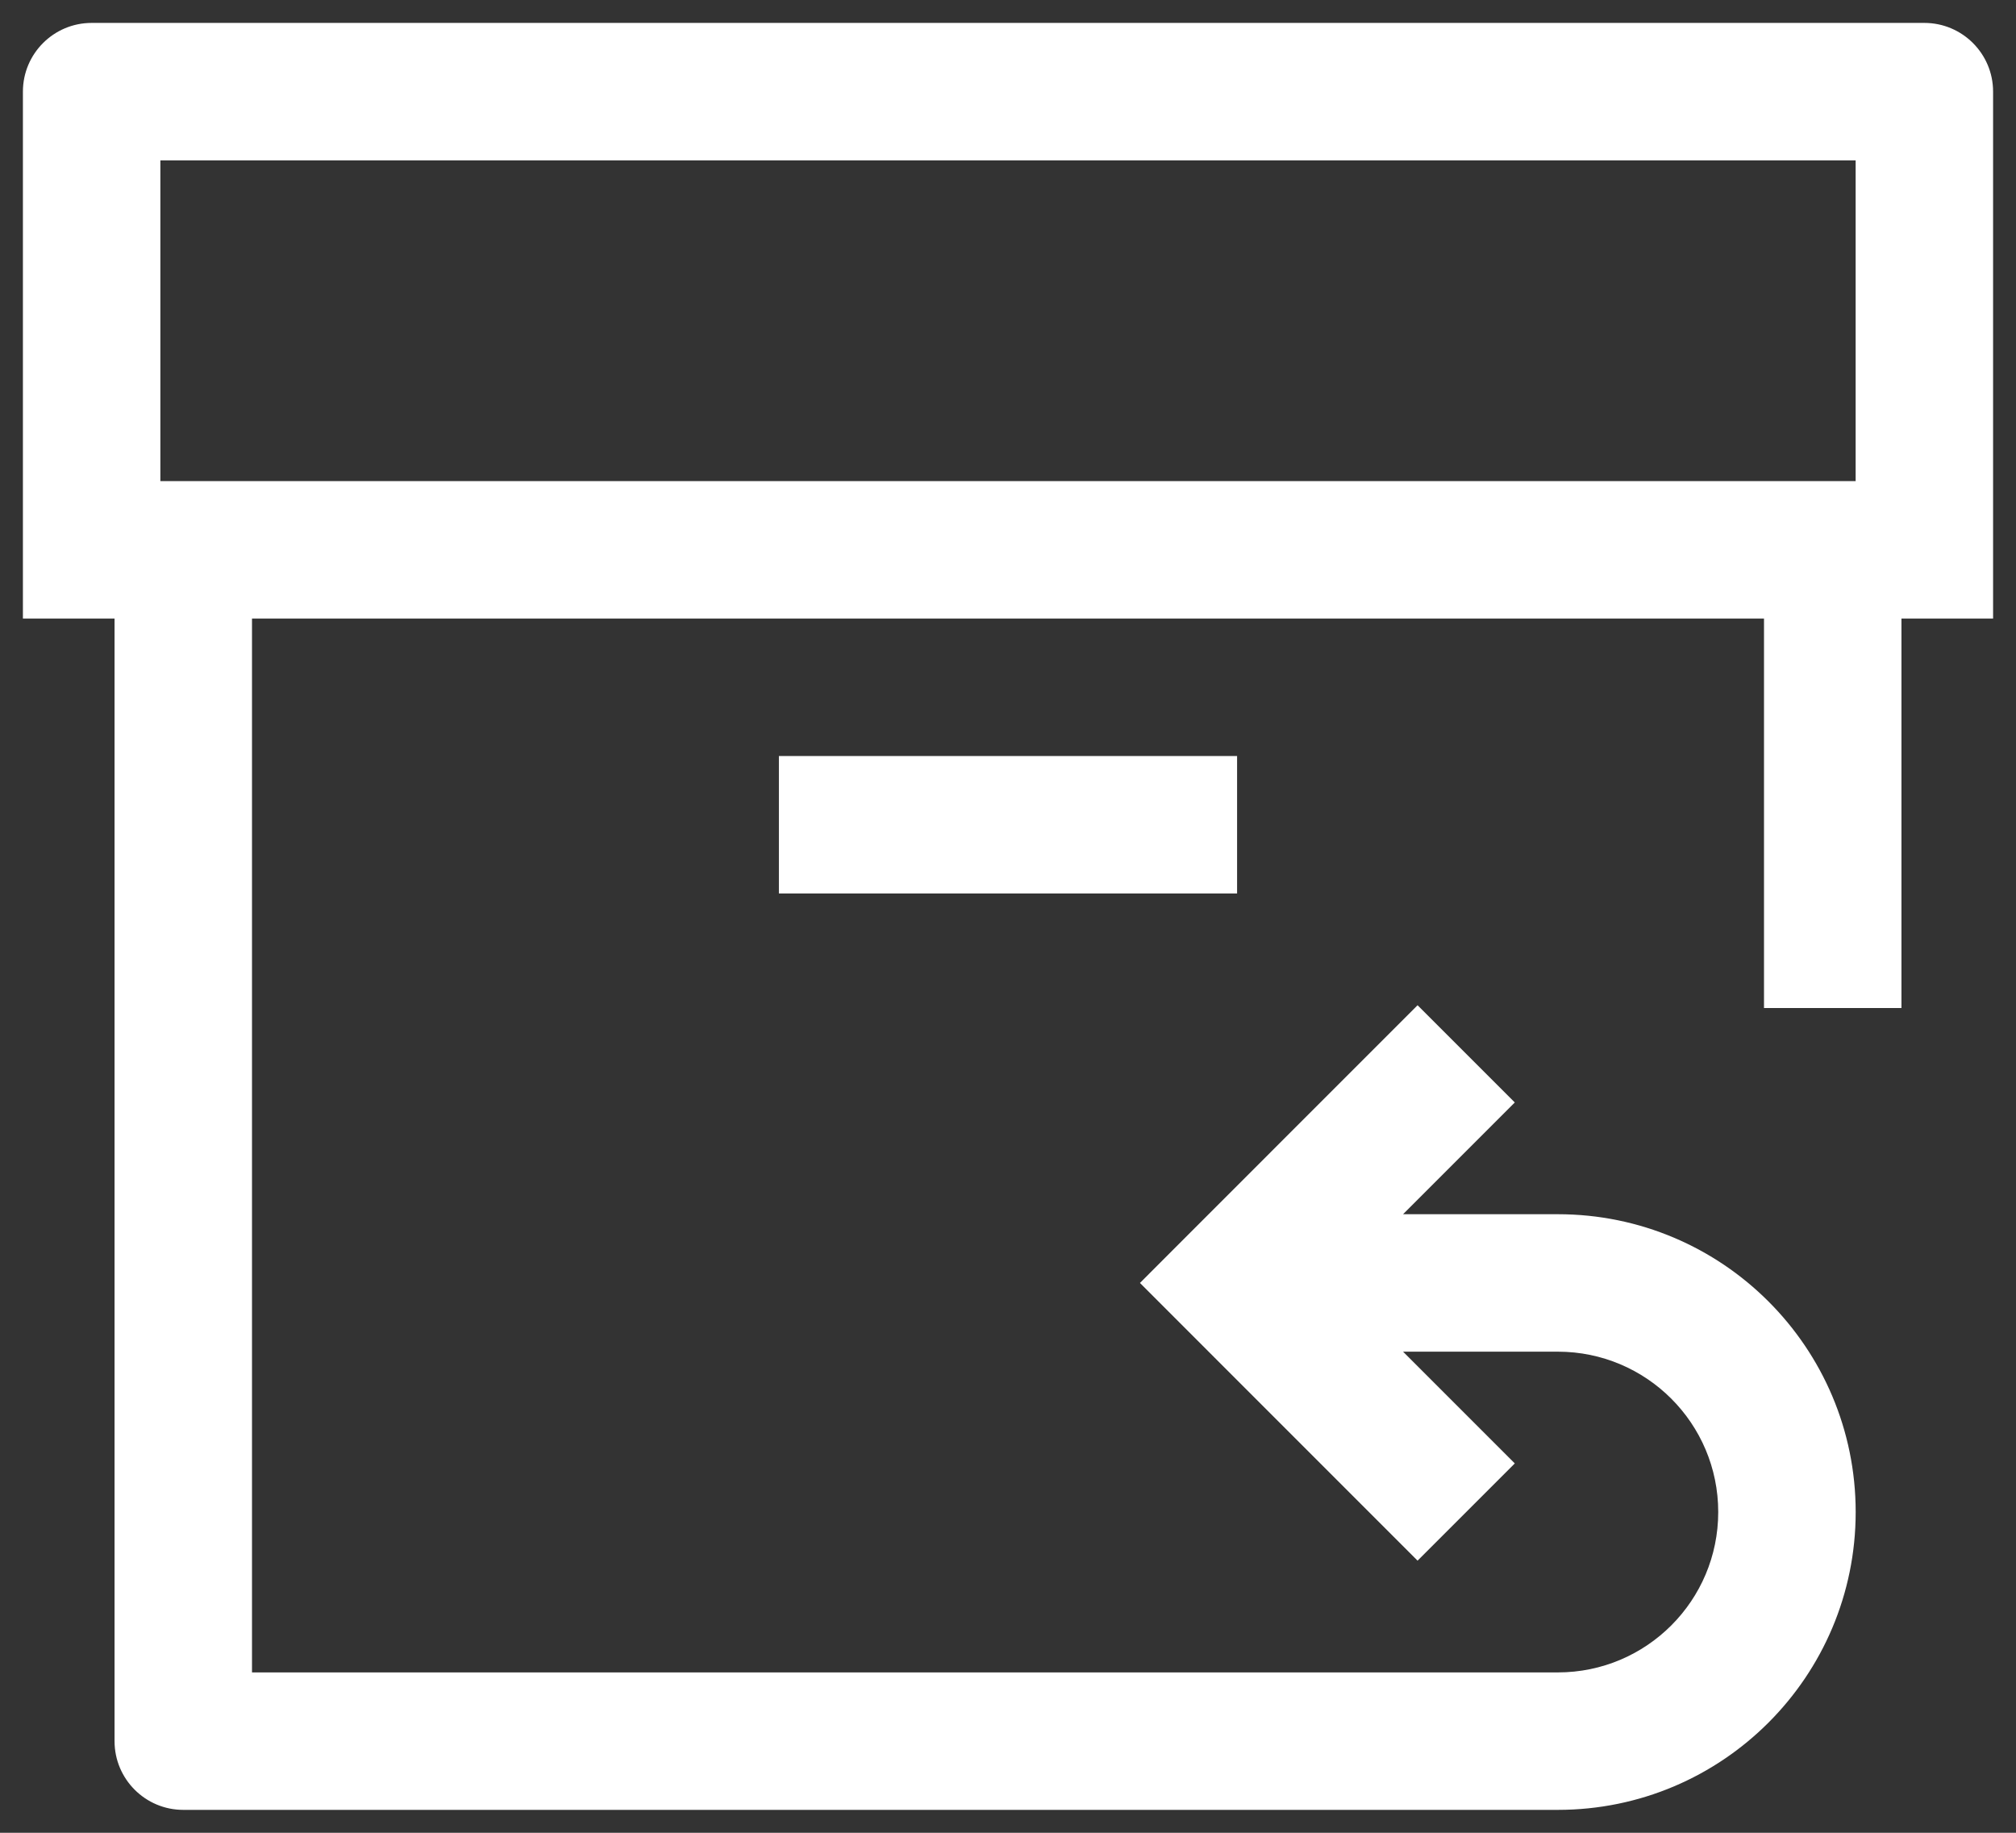 <svg width="44" height="40" viewBox="0 0 44 40" fill="none" xmlns="http://www.w3.org/2000/svg">
<rect x="0" y="0" width="44" height="40" fill="#333333" stroke="none"/>
<path d="M2 2V0.5C1.172 0.5 0.5 1.172 0.5 2L2 2ZM42 2H43.5C43.5 1.172 42.828 0.5 42 0.5V2ZM2 12H0.5V13.5H2V12ZM42 12V13.5H43.5V12H42ZM2 3.5H42V0.5H2V3.5ZM2 13.5H42V10.5H2V13.5ZM3.5 12V2H0.5V12H3.5ZM40.5 2V12H43.5V2H40.5Z" fill="white"/>
<path d="M4 38H2.5C2.5 38.828 3.172 39.5 4 39.5V38ZM27.001 28L25.94 26.939L24.88 28L25.94 29.061L27.001 28ZM2.5 12V38H5.5V12H2.5ZM41.5 22V12H38.5V22H41.5ZM27.001 29.5H34.001V26.5H27.001V29.5ZM37.501 33C37.501 34.933 35.934 36.5 34.001 36.5V39.5C37.591 39.5 40.501 36.59 40.501 33H37.501ZM34.001 29.5C35.934 29.5 37.501 31.067 37.501 33H40.501C40.501 29.41 37.591 26.5 34.001 26.5V29.5ZM30.939 21.939L25.94 26.939L28.062 29.061L33.061 24.061L30.939 21.939ZM33.061 31.939L28.062 26.939L25.94 29.061L30.939 34.061L33.061 31.939ZM4 39.5H34.001V36.5H4V39.5Z" fill="white"/>
<path d="M17 18H27" stroke="white" stroke-width="3"/>
</svg>
